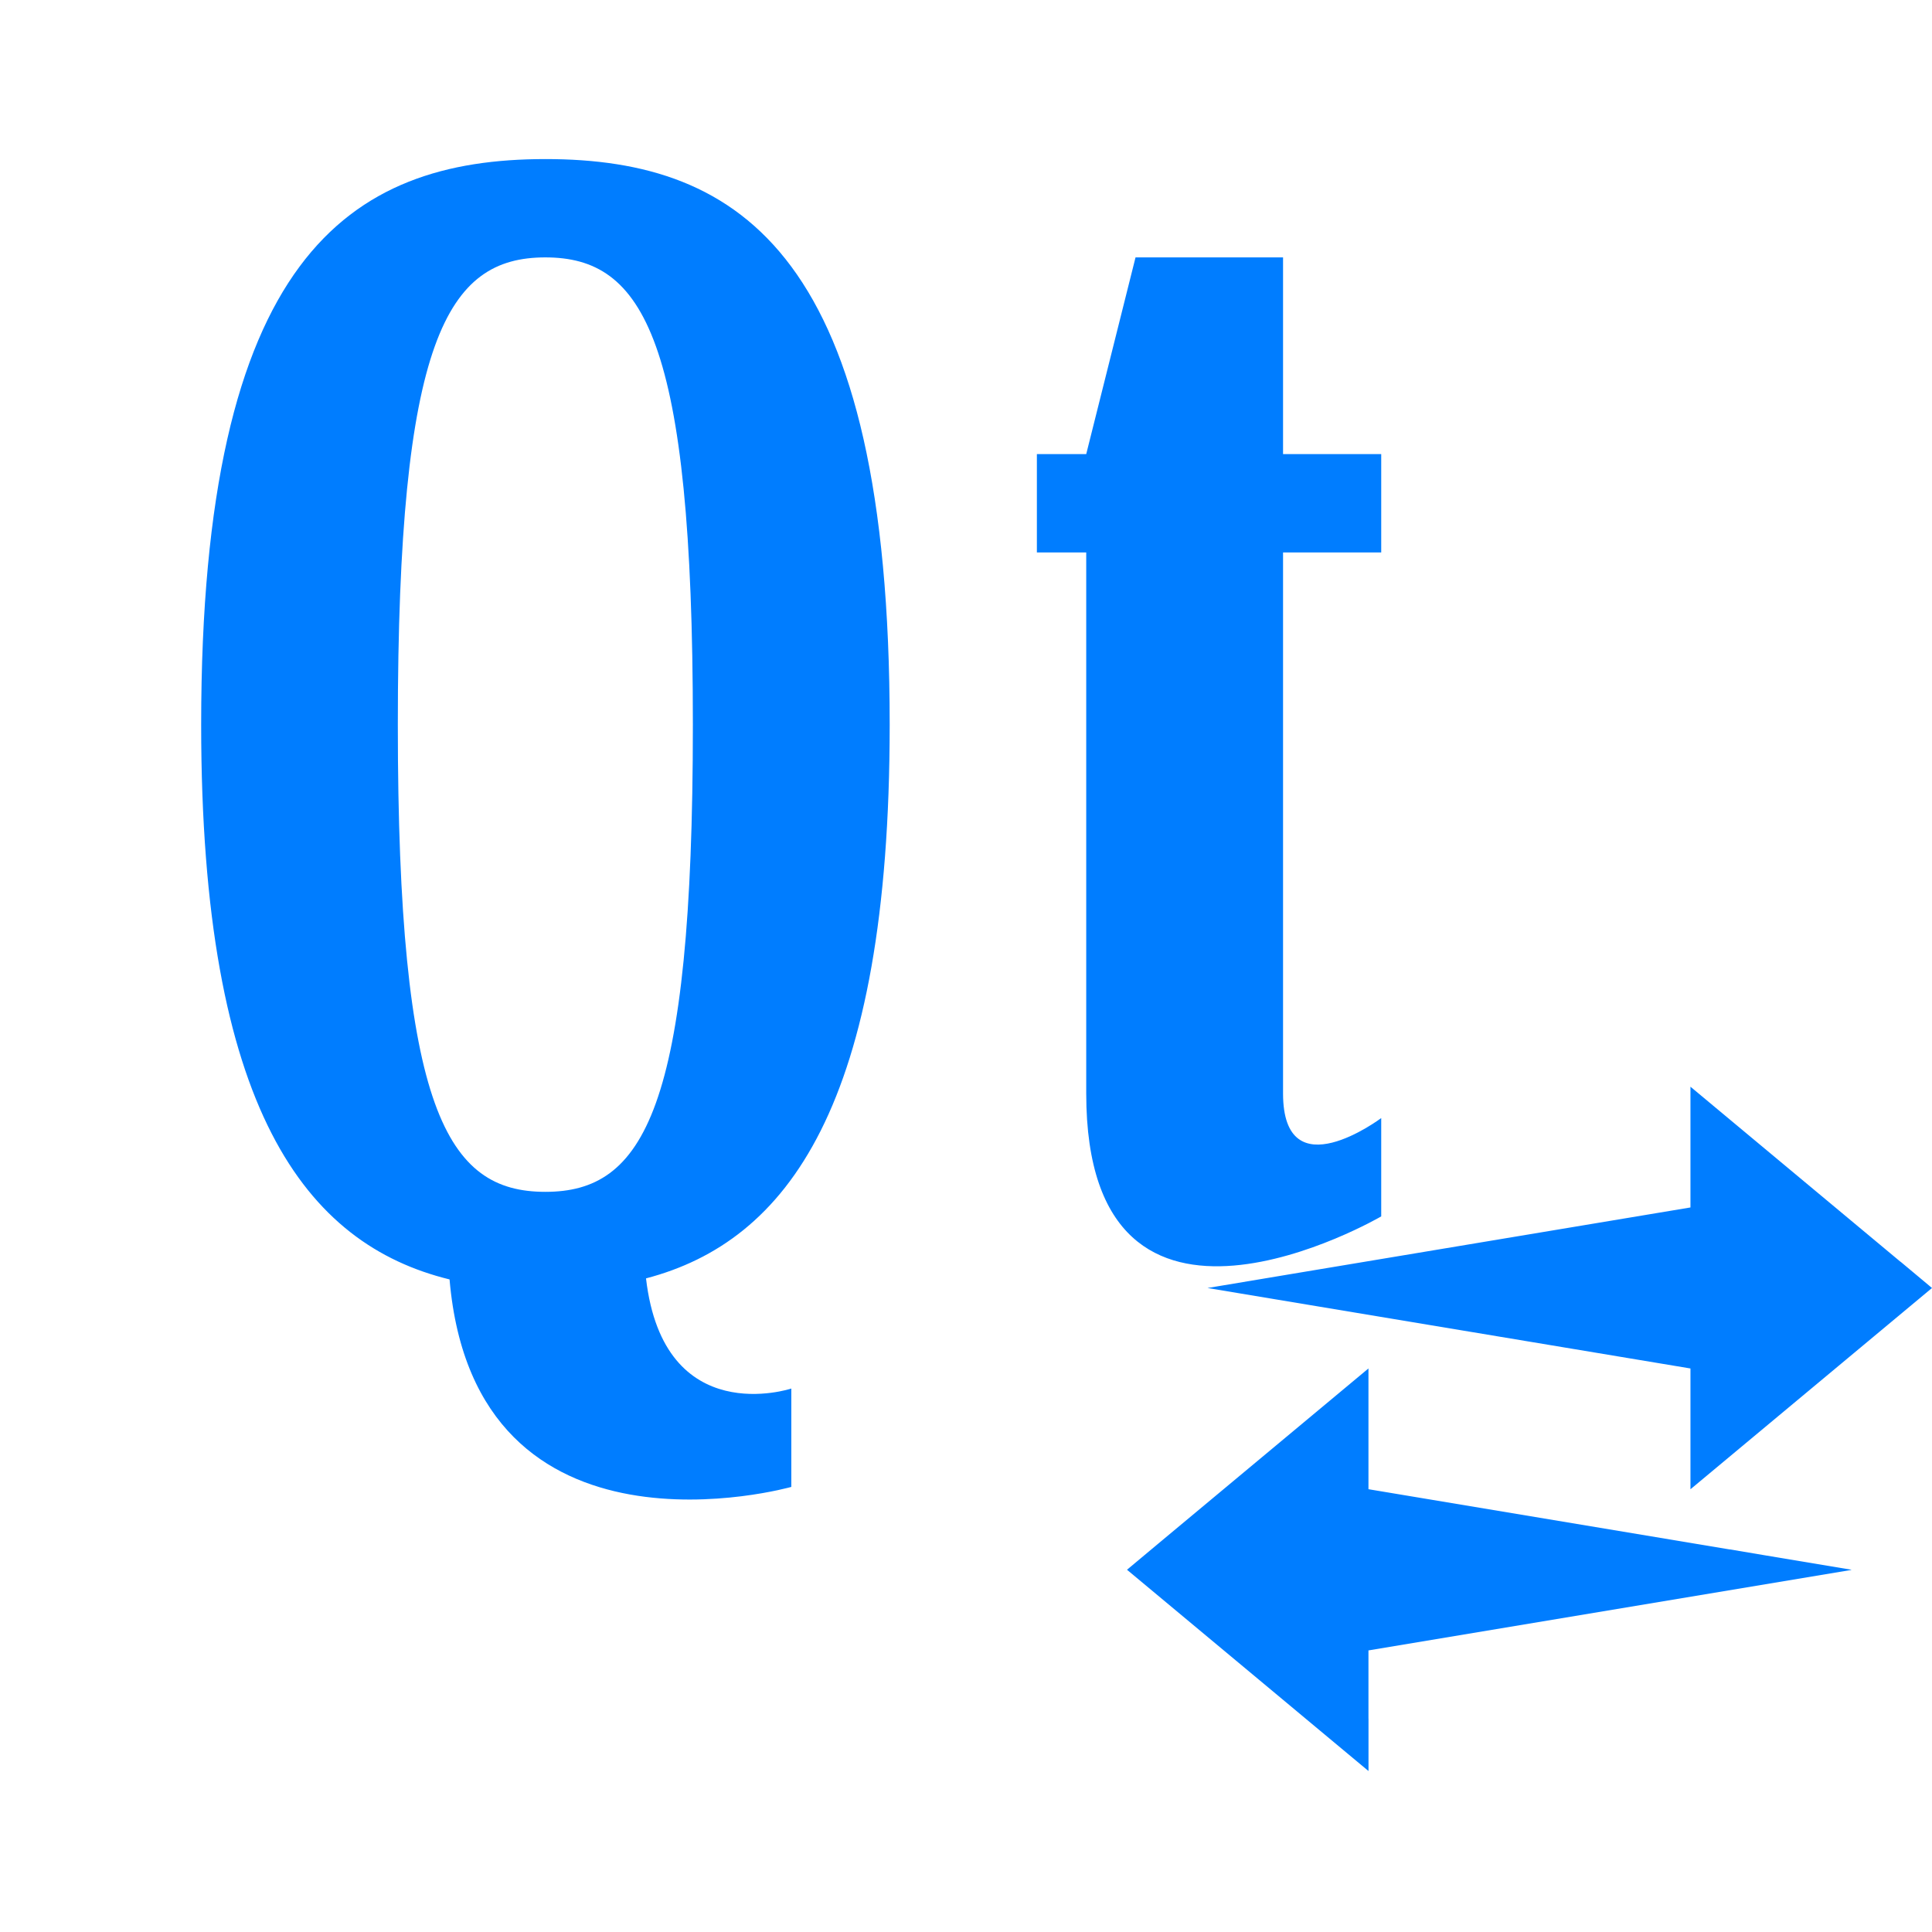 <svg height="48" width="48" xmlns="http://www.w3.org/2000/svg"><path fill="rgb(0, 125, 255)" d="m13.549 3.952c-.002 0 .001 0 0 0zm.003 0c4.888.001 8.552 2.445 8.552 14.052 0 9.471-2.549 12.838-6.054 13.757.442 3.789 3.61 2.737 3.61 2.737v2.444s-7.855 2.221-8.491-5.155c-3.564-.874-6.171-4.208-6.171-13.783 0-11.607 3.663-14.051 8.554-14.052zm-.003 2.443c-2.439 0-3.665 2.021-3.665 11.609s1.226 11.607 3.665 11.607 3.665-2.02 3.665-11.607c0-9.589-1.226-11.609-3.665-11.609zm14.663 0h3.665v4.887h2.439v2.444h-2.439v13.44c0 2.444 2.439.612 2.439.612v2.443s-7.329 4.276-7.329-3.055v-13.44h-1.226v-2.444h1.226zm5.788 36.303v1.302l-.001-.001v.001l-5.999-5 .779-.651 5.22-4.35v3l8.977 1.497.005-.001.896.151 2.122.354-.011.002.012.002-12 2v-.004h-.001v1.697zm13.22-11.35.78.652-5.999 4.999v-.002l-.002.002v-3h-.002l-11.997-1.999 3.019-.504h.001l8.979-1.497v-3l5.219 4.35z"/></svg>